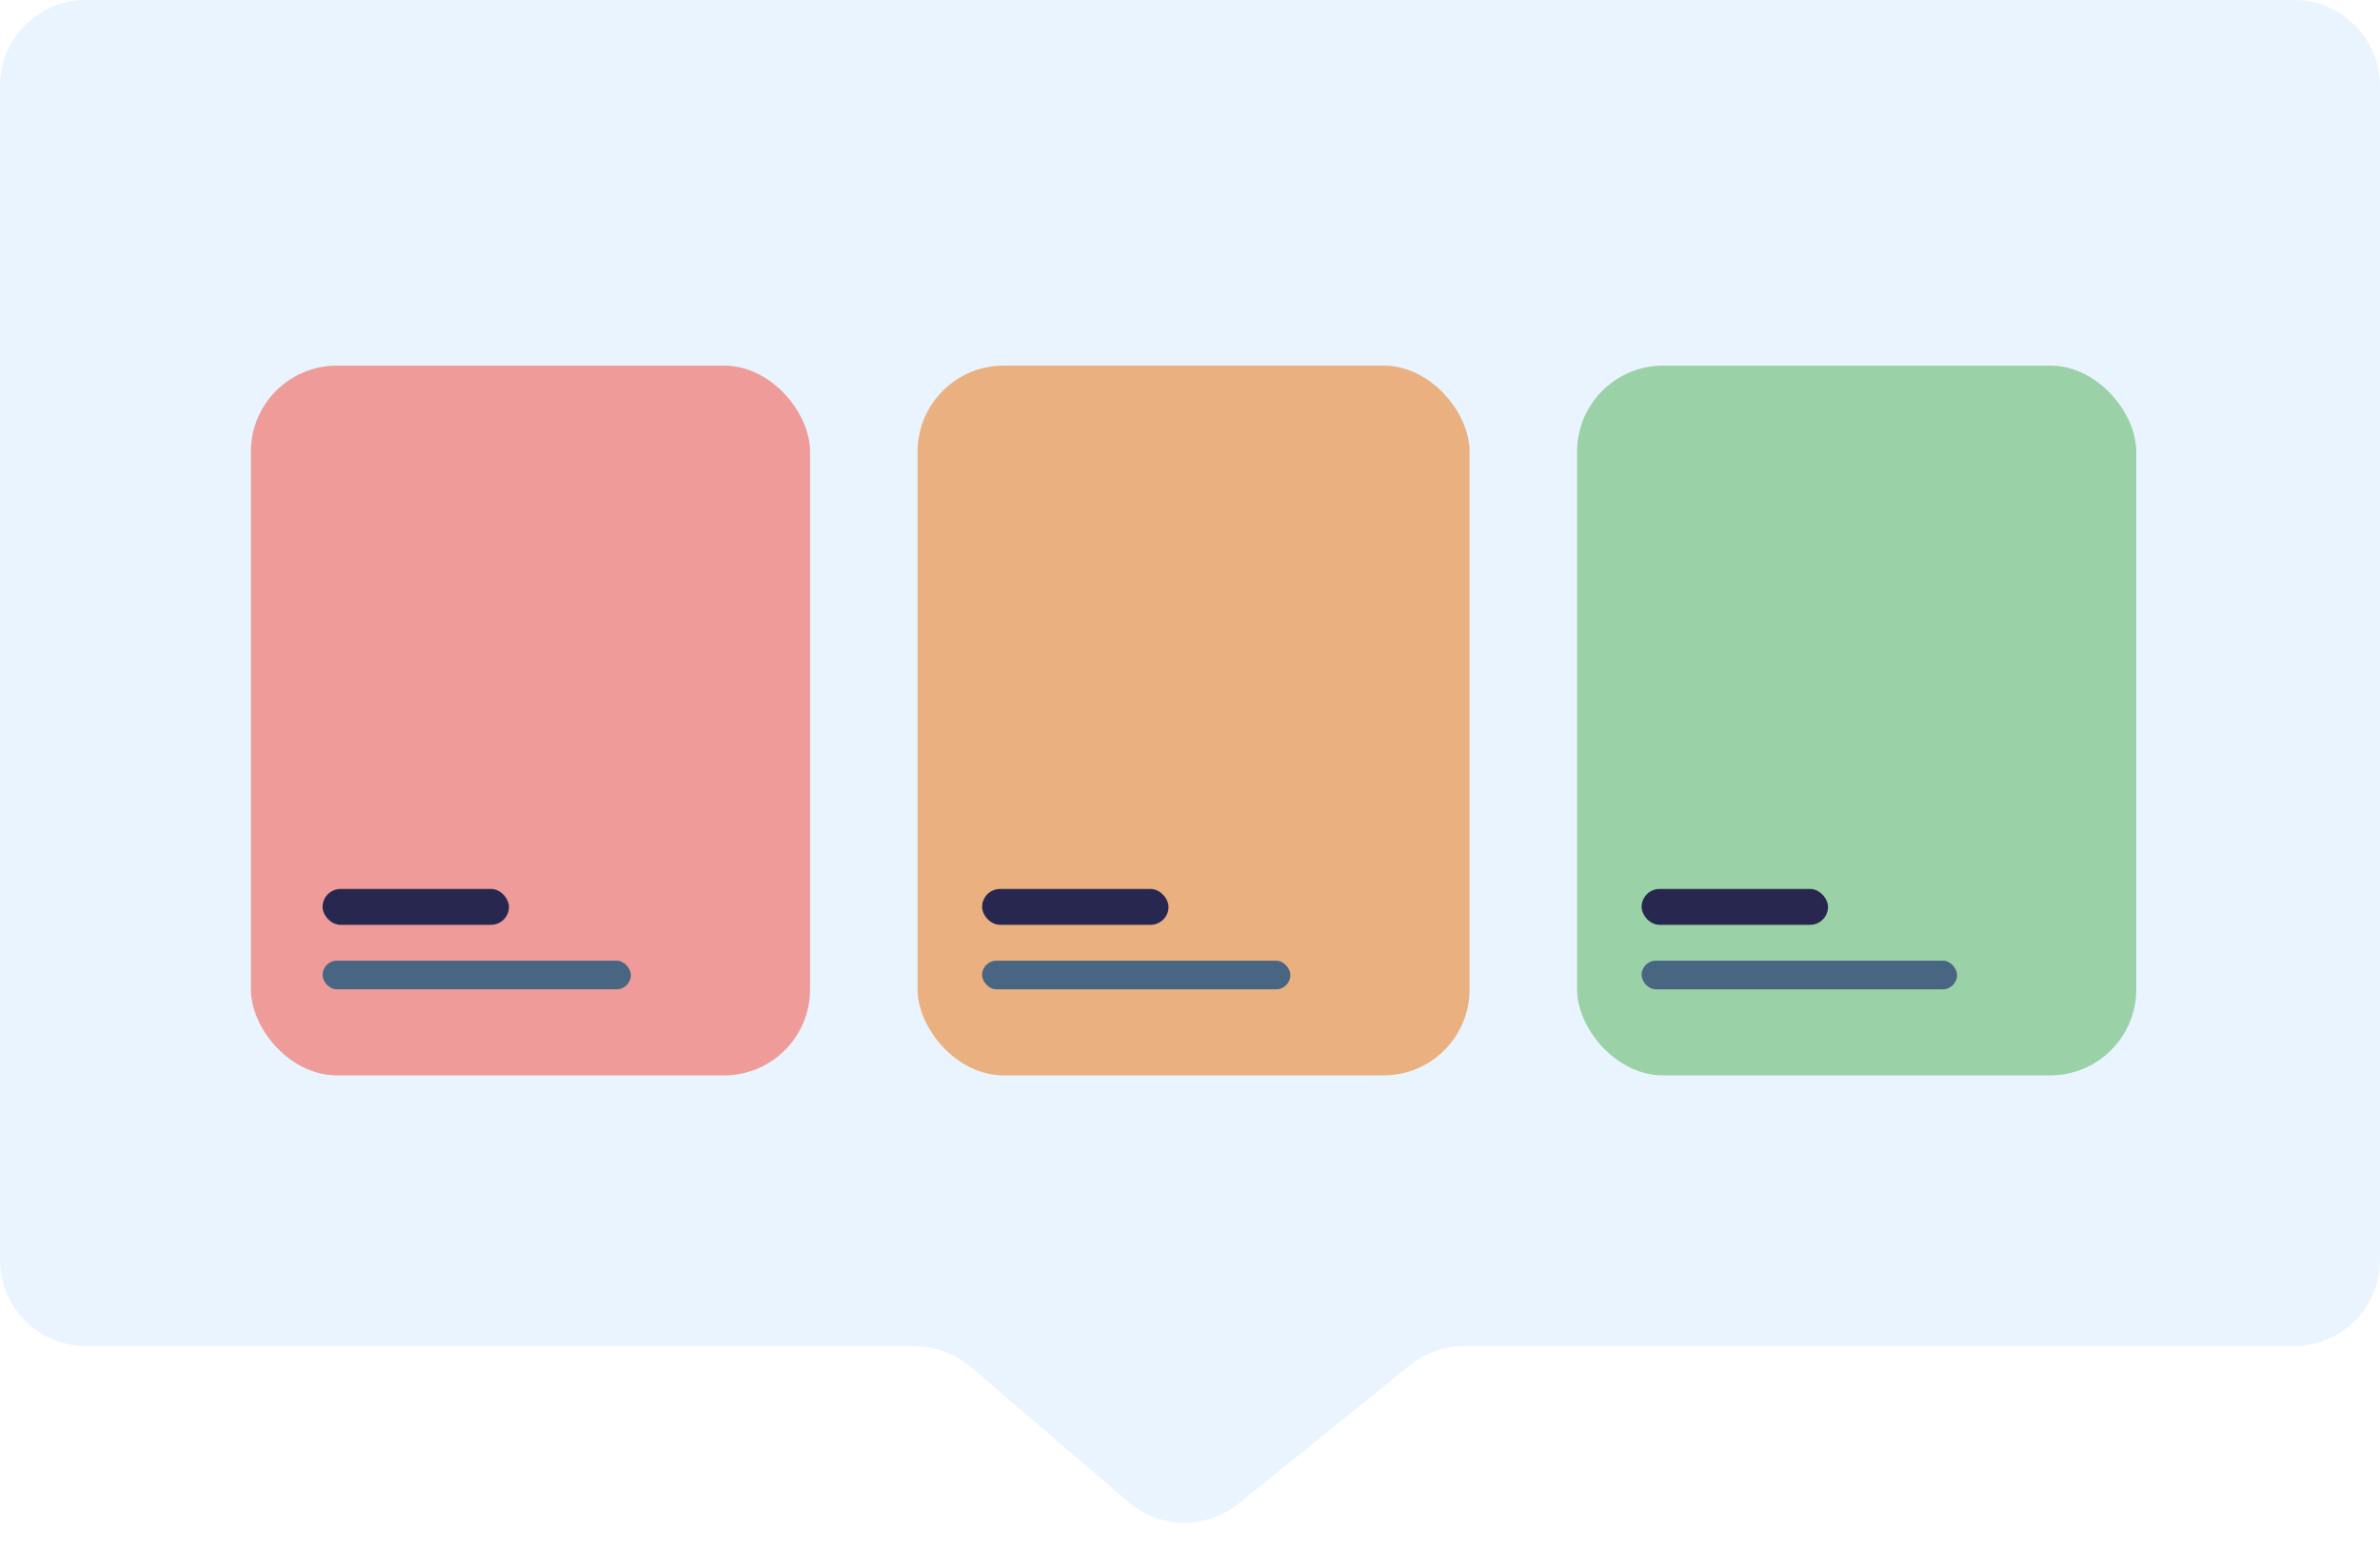 <svg width="332" height="216" viewBox="0 0 332 216" fill="none" xmlns="http://www.w3.org/2000/svg">
  <path
    d="M0 12C0 5.373 5.373 0 12 0H320C326.627 0 332 5.373 332 12V175.751C332 182.378 326.627 187.751 320 187.751H204.239C201.496 187.751 198.836 188.69 196.702 190.413L172.762 209.735C168.263 213.366 161.814 213.273 157.422 209.513L135.369 190.634C133.195 188.773 130.427 187.751 127.565 187.751H12C5.373 187.751 0 182.378 0 175.751V12Z"
    fill="#E9F4FE"
  />
  <rect x="35" y="51" width="78" height="99" rx="12" fill="#F44336" fill-opacity="0.5" />
  <rect x="128" y="51" width="77" height="99" rx="12" fill="#ED6C02" fill-opacity="0.5" />
  <rect x="220" y="51" width="78" height="99" rx="12" fill="#4CAF50" fill-opacity="0.5" />
  <rect x="45" y="124" width="26" height="5" rx="2.5" fill="#282750" />
  <rect x="229" y="124" width="26" height="5" rx="2.5" fill="#282750" />
  <rect x="137" y="124" width="26" height="5" rx="2.5" fill="#282750" />
  <rect x="229" y="134" width="44" height="4" rx="2" fill="#486581" />
  <rect x="137" y="134" width="43" height="4" rx="2" fill="#486581" />
  <rect x="45" y="134" width="43" height="4" rx="2" fill="#486581" />
</svg>